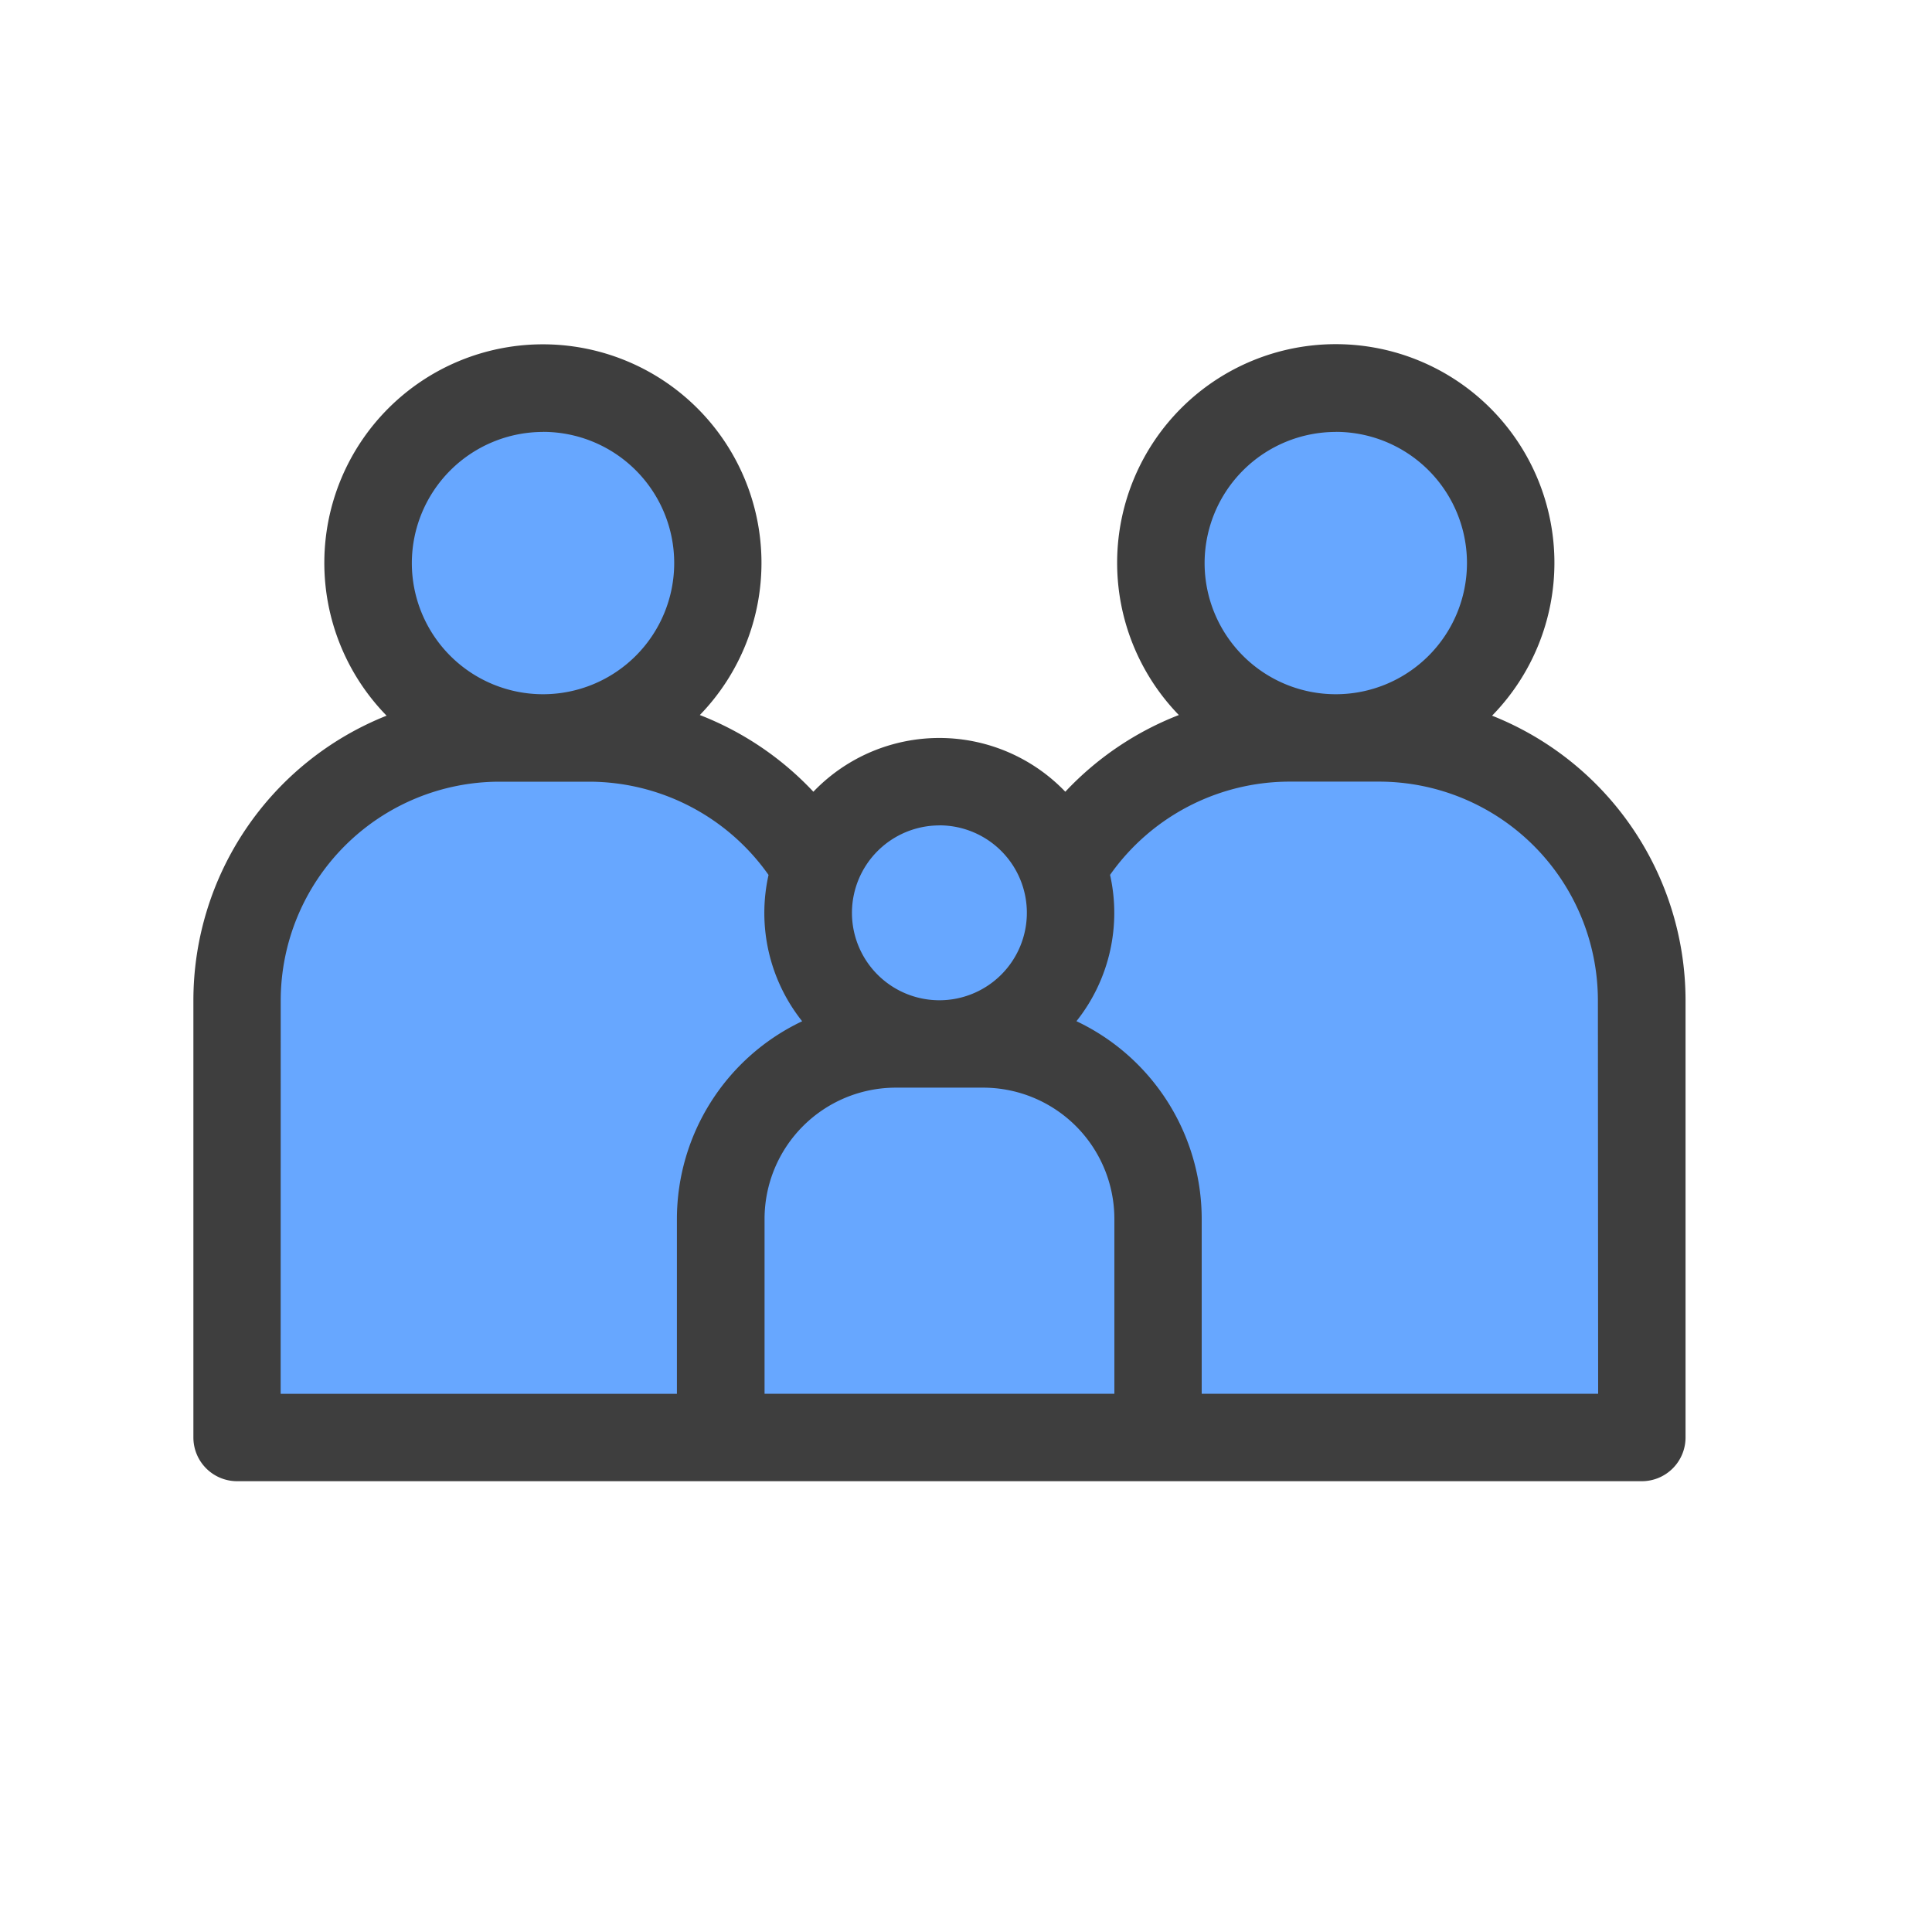 <svg id="family" xmlns="http://www.w3.org/2000/svg" width="30" height="30" viewBox="0 0 30 30">
  <rect id="Rectangle_2145" data-name="Rectangle 2145" width="30" height="30" fill="none"/>
  <g id="Group_4935" data-name="Group 4935" transform="translate(3 5.349)">
    <path id="Path_6492" data-name="Path 6492" d="M3.694,11.81S.85,7.91,4.953,7.057s3.534,4.266,2.275,4.753,1.3,1.462,1.3,1.462L9.707,14.41a2.179,2.179,0,0,1,1.909-1.138,2.855,2.855,0,0,1,1.909,1.138,17.671,17.671,0,0,1,2.681-1.991c.406-.041-2.925-4.753,1.1-5.363s2.4,4.956,1.869,5.363,1.1-.163,2.031,1.259S22.26,23.51,22.26,23.51H.708V15.75a3.49,3.49,0,0,1,1.889-2.7C4.263,12.379,3.694,11.81,3.694,11.81Z" transform="translate(0 -6.433)" fill="#67a7ff"/>
    <path id="Path_6491" data-name="Path 6491" d="M20.169,126.762a3.395,3.395,0,1,0-4.864-.01,4.8,4.8,0,0,0-1.763,1.191,2.709,2.709,0,0,0-3.912,0,4.8,4.8,0,0,0-1.763-1.191,3.394,3.394,0,1,0-4.864.01,4.76,4.76,0,0,0-3,4.419v6.789a.679.679,0,0,0,.679.679H22.494a.679.679,0,0,0,.679-.679v-6.789A4.76,4.76,0,0,0,20.169,126.762Zm-2.427-4.407a2.037,2.037,0,1,1-2.037,2.037A2.039,2.039,0,0,1,17.742,122.356Zm-6.155,6.11a1.358,1.358,0,1,1-1.358,1.358A1.359,1.359,0,0,1,11.587,128.466Zm-6.155-6.11a2.037,2.037,0,1,1-2.037,2.037A2.039,2.039,0,0,1,5.431,122.356Zm-4.073,8.826a3.4,3.4,0,0,1,3.394-3.394h1.4a3.414,3.414,0,0,1,2.781,1.448,2.7,2.7,0,0,0,.522,2.272,3.4,3.4,0,0,0-1.945,3.069v2.716H1.358Zm7.513,6.11v-2.716a2.039,2.039,0,0,1,2.037-2.037h1.358a2.039,2.039,0,0,1,2.037,2.037v2.716Zm12.944,0H15.66v-2.716a3.4,3.4,0,0,0-1.945-3.069,2.7,2.7,0,0,0,.522-2.272,3.414,3.414,0,0,1,2.781-1.448h1.4a3.4,3.4,0,0,1,3.394,3.394Z" transform="translate(0 -120.998)" fill="#3e3e3e"/>
  </g>
</svg>
